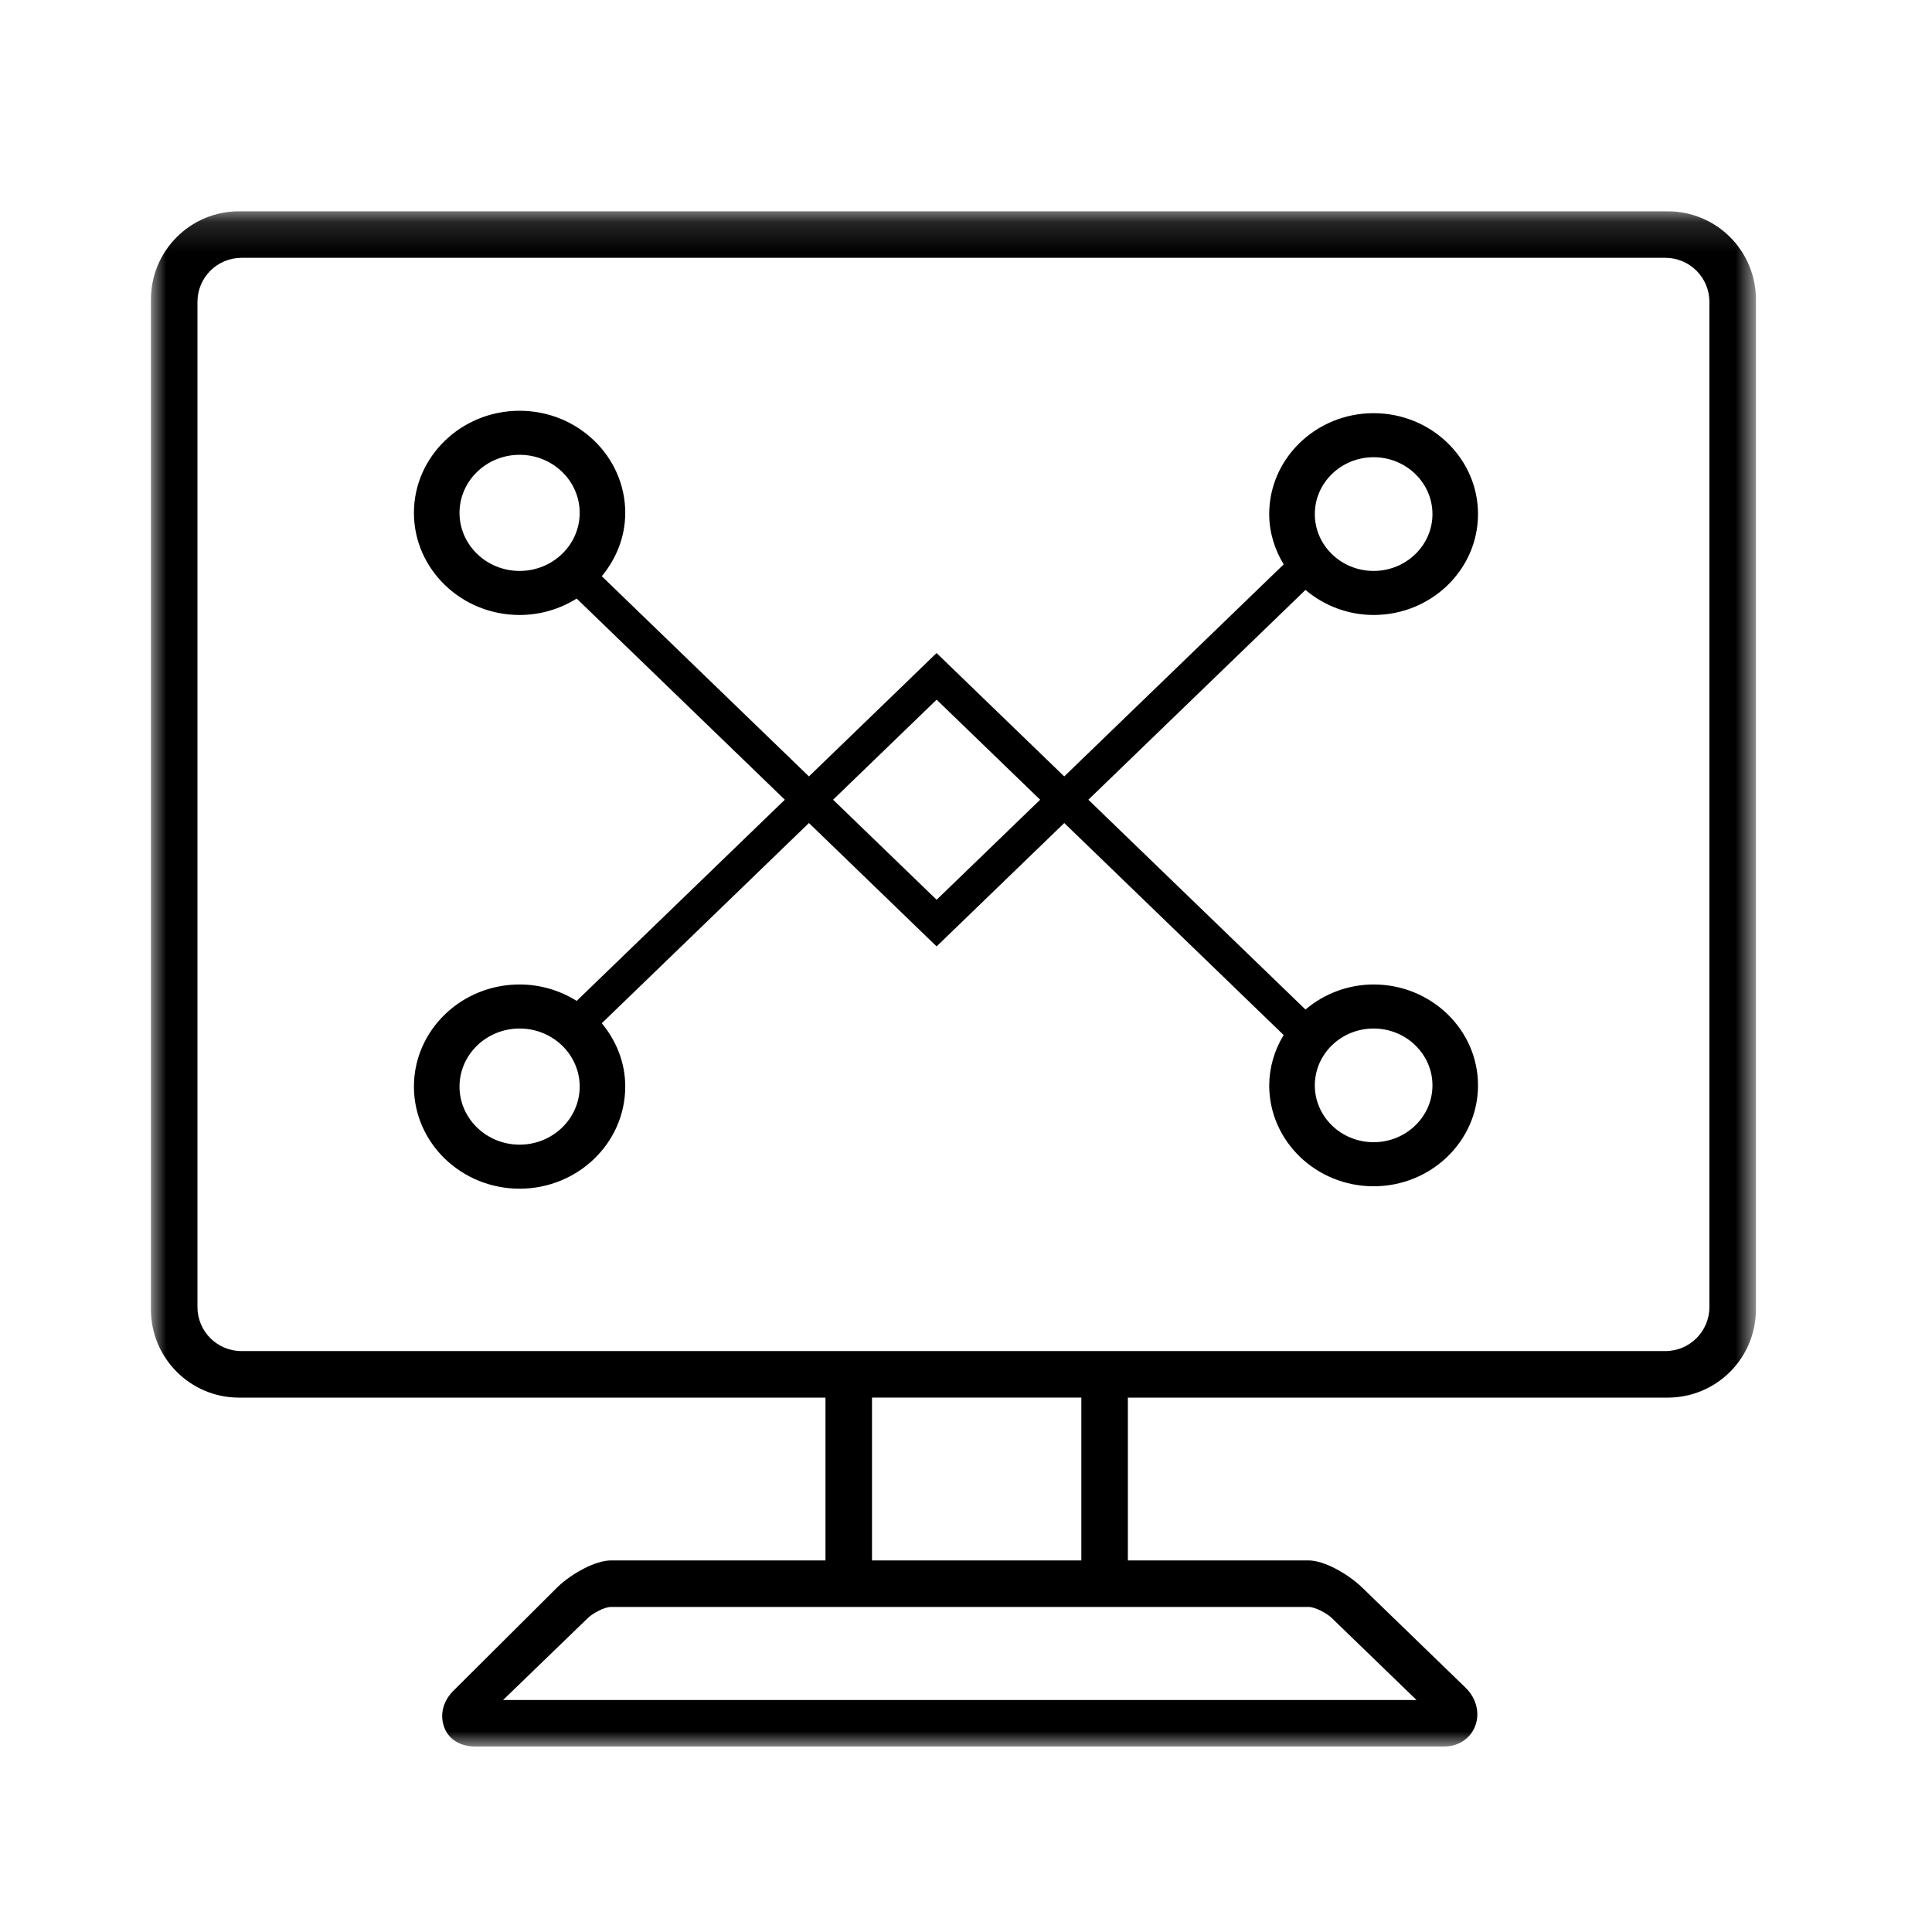<?xml version="1.0" encoding="UTF-8"?>
<svg width="64px" height="64px" viewBox="0 0 64 64" version="1.1" xmlns="http://www.w3.org/2000/svg" xmlns:xlink="http://www.w3.org/1999/xlink">
    <defs>
        <polygon id="path-1" points="0 51 53.167 51 53.167 0.144 0 0.144 0 51"></polygon>
    </defs>
    <g id="Page-1" stroke="none" stroke-width="1" fill="none" fill-rule="evenodd">
        <g id="矢量智能对象" transform="translate(5, 7)">
            <g id="Group-3" transform="translate(0, -0.144)">
                <mask id="mask-2" fill="white">
                    <use xlink:href="#path-1"></use>
                </mask>
                <g id="Clip-2"></g>
                <path d="M51.626,36.441 C51.626,37.247 50.973,37.9 50.167,37.9 L3,37.9 C2.194,37.9 1.541,37.247 1.541,36.441 L1.541,3.144 C1.541,2.338 2.194,1.685 3,1.685 L50.167,1.685 C50.973,1.685 51.626,2.338 51.626,3.144 L51.626,36.441 Z M23.886,44.835 L30.821,44.835 L30.821,39.441 L23.886,39.441 L23.886,44.835 Z M23.886,46.376 L30.821,46.376 L23.886,46.376 Z M32.362,46.376 L38.346,46.376 C38.579,46.376 38.961,46.596 39.107,46.734 L41.924,49.459 L11.665,49.459 L14.485,46.732 C14.628,46.596 15.01,46.376 15.243,46.376 L22.345,46.376 L32.362,46.376 Z M50.248,0.144 L2.918,0.144 C1.306,0.144 0,1.451 0,3.063 L0,36.523 C0,38.135 1.307,39.442 2.918,39.442 L22.345,39.442 L22.345,44.835 L15.243,44.835 C14.721,44.835 13.948,45.265 13.483,45.704 L10.048,49.125 C9.679,49.473 9.552,49.953 9.723,50.383 C9.886,50.792 10.279,51 10.749,51 L42.839,51 C43.309,51 43.702,50.74 43.864,50.331 C44.035,49.901 43.908,49.392 43.538,49.041 L40.106,45.717 C39.641,45.276 38.868,44.835 38.346,44.835 L32.362,44.835 L32.362,39.442 L50.248,39.442 C51.022,39.442 51.765,39.134 52.312,38.587 C52.86,38.039 53.167,37.297 53.167,36.523 L53.167,3.063 C53.167,2.289 52.86,1.546 52.312,0.999 C51.765,0.451 51.022,0.144 50.248,0.144 L50.248,0.144 Z" id="Fill-1" fill="#000000" mask="url(#mask-2)"></path>
            </g>
            <path d="M26.027,22.806 L22.597,19.492 L26.027,16.178 L29.456,19.492 L26.027,22.806 Z M40.503,27.071 C41.577,27.071 42.452,27.916 42.452,28.954 C42.452,29.993 41.577,30.837 40.503,30.837 C39.428,30.837 38.555,29.993 38.555,28.954 C38.555,27.916 39.428,27.071 40.503,27.071 L40.503,27.071 Z M12.213,30.918 C11.115,30.918 10.222,30.054 10.222,28.994 C10.222,27.934 11.115,27.071 12.213,27.071 C13.31,27.071 14.203,27.934 14.203,28.994 C14.203,30.054 13.31,30.918 12.213,30.918 L12.213,30.918 Z M12.213,11.913 C11.115,11.913 10.222,11.05 10.222,9.99 C10.222,8.929 11.115,8.066 12.213,8.066 C13.31,8.066 14.203,8.929 14.203,9.99 C14.203,11.05 13.31,11.913 12.213,11.913 L12.213,11.913 Z M40.503,8.146 C41.577,8.146 42.452,8.991 42.452,10.03 C42.452,11.068 41.577,11.913 40.503,11.913 C39.428,11.913 38.555,11.068 38.555,10.03 C38.555,8.991 39.428,8.146 40.503,8.146 L40.503,8.146 Z M40.503,13.372 C42.41,13.372 43.961,11.873 43.961,10.03 C43.961,8.187 42.41,6.687 40.503,6.687 C38.596,6.687 37.044,8.187 37.044,10.03 C37.044,10.639 37.227,11.204 37.523,11.696 L30.254,18.72 L26.025,14.633 L25.226,15.405 L25.227,15.406 L21.797,18.72 L14.935,12.088 C15.414,11.509 15.712,10.786 15.712,9.99 C15.712,8.125 14.141,6.607 12.212,6.607 C10.283,6.607 8.712,8.124 8.712,9.99 C8.712,11.854 10.283,13.372 12.212,13.372 C12.909,13.372 13.557,13.169 14.103,12.828 L20.998,19.492 L14.103,26.156 C13.536,25.801 12.881,25.612 12.212,25.612 C10.282,25.612 8.712,27.129 8.712,28.994 C8.712,30.86 10.283,32.377 12.212,32.377 C14.141,32.377 15.712,30.86 15.712,28.994 C15.712,28.198 15.414,27.474 14.935,26.896 L21.797,20.264 L25.227,23.578 L25.227,23.579 L26.026,24.351 L30.255,20.264 L37.523,27.287 C37.214,27.789 37.048,28.365 37.044,28.954 C37.044,30.797 38.596,32.297 40.503,32.297 C42.41,32.297 43.961,30.797 43.961,28.954 C43.961,27.111 42.41,25.612 40.503,25.612 C39.676,25.613 38.876,25.907 38.246,26.442 L31.053,19.492 L38.246,12.542 C38.876,13.077 39.676,13.371 40.503,13.372 L40.503,13.372 Z" id="Fill-4" fill="#000000"></path>
        </g>
    </g>
</svg>